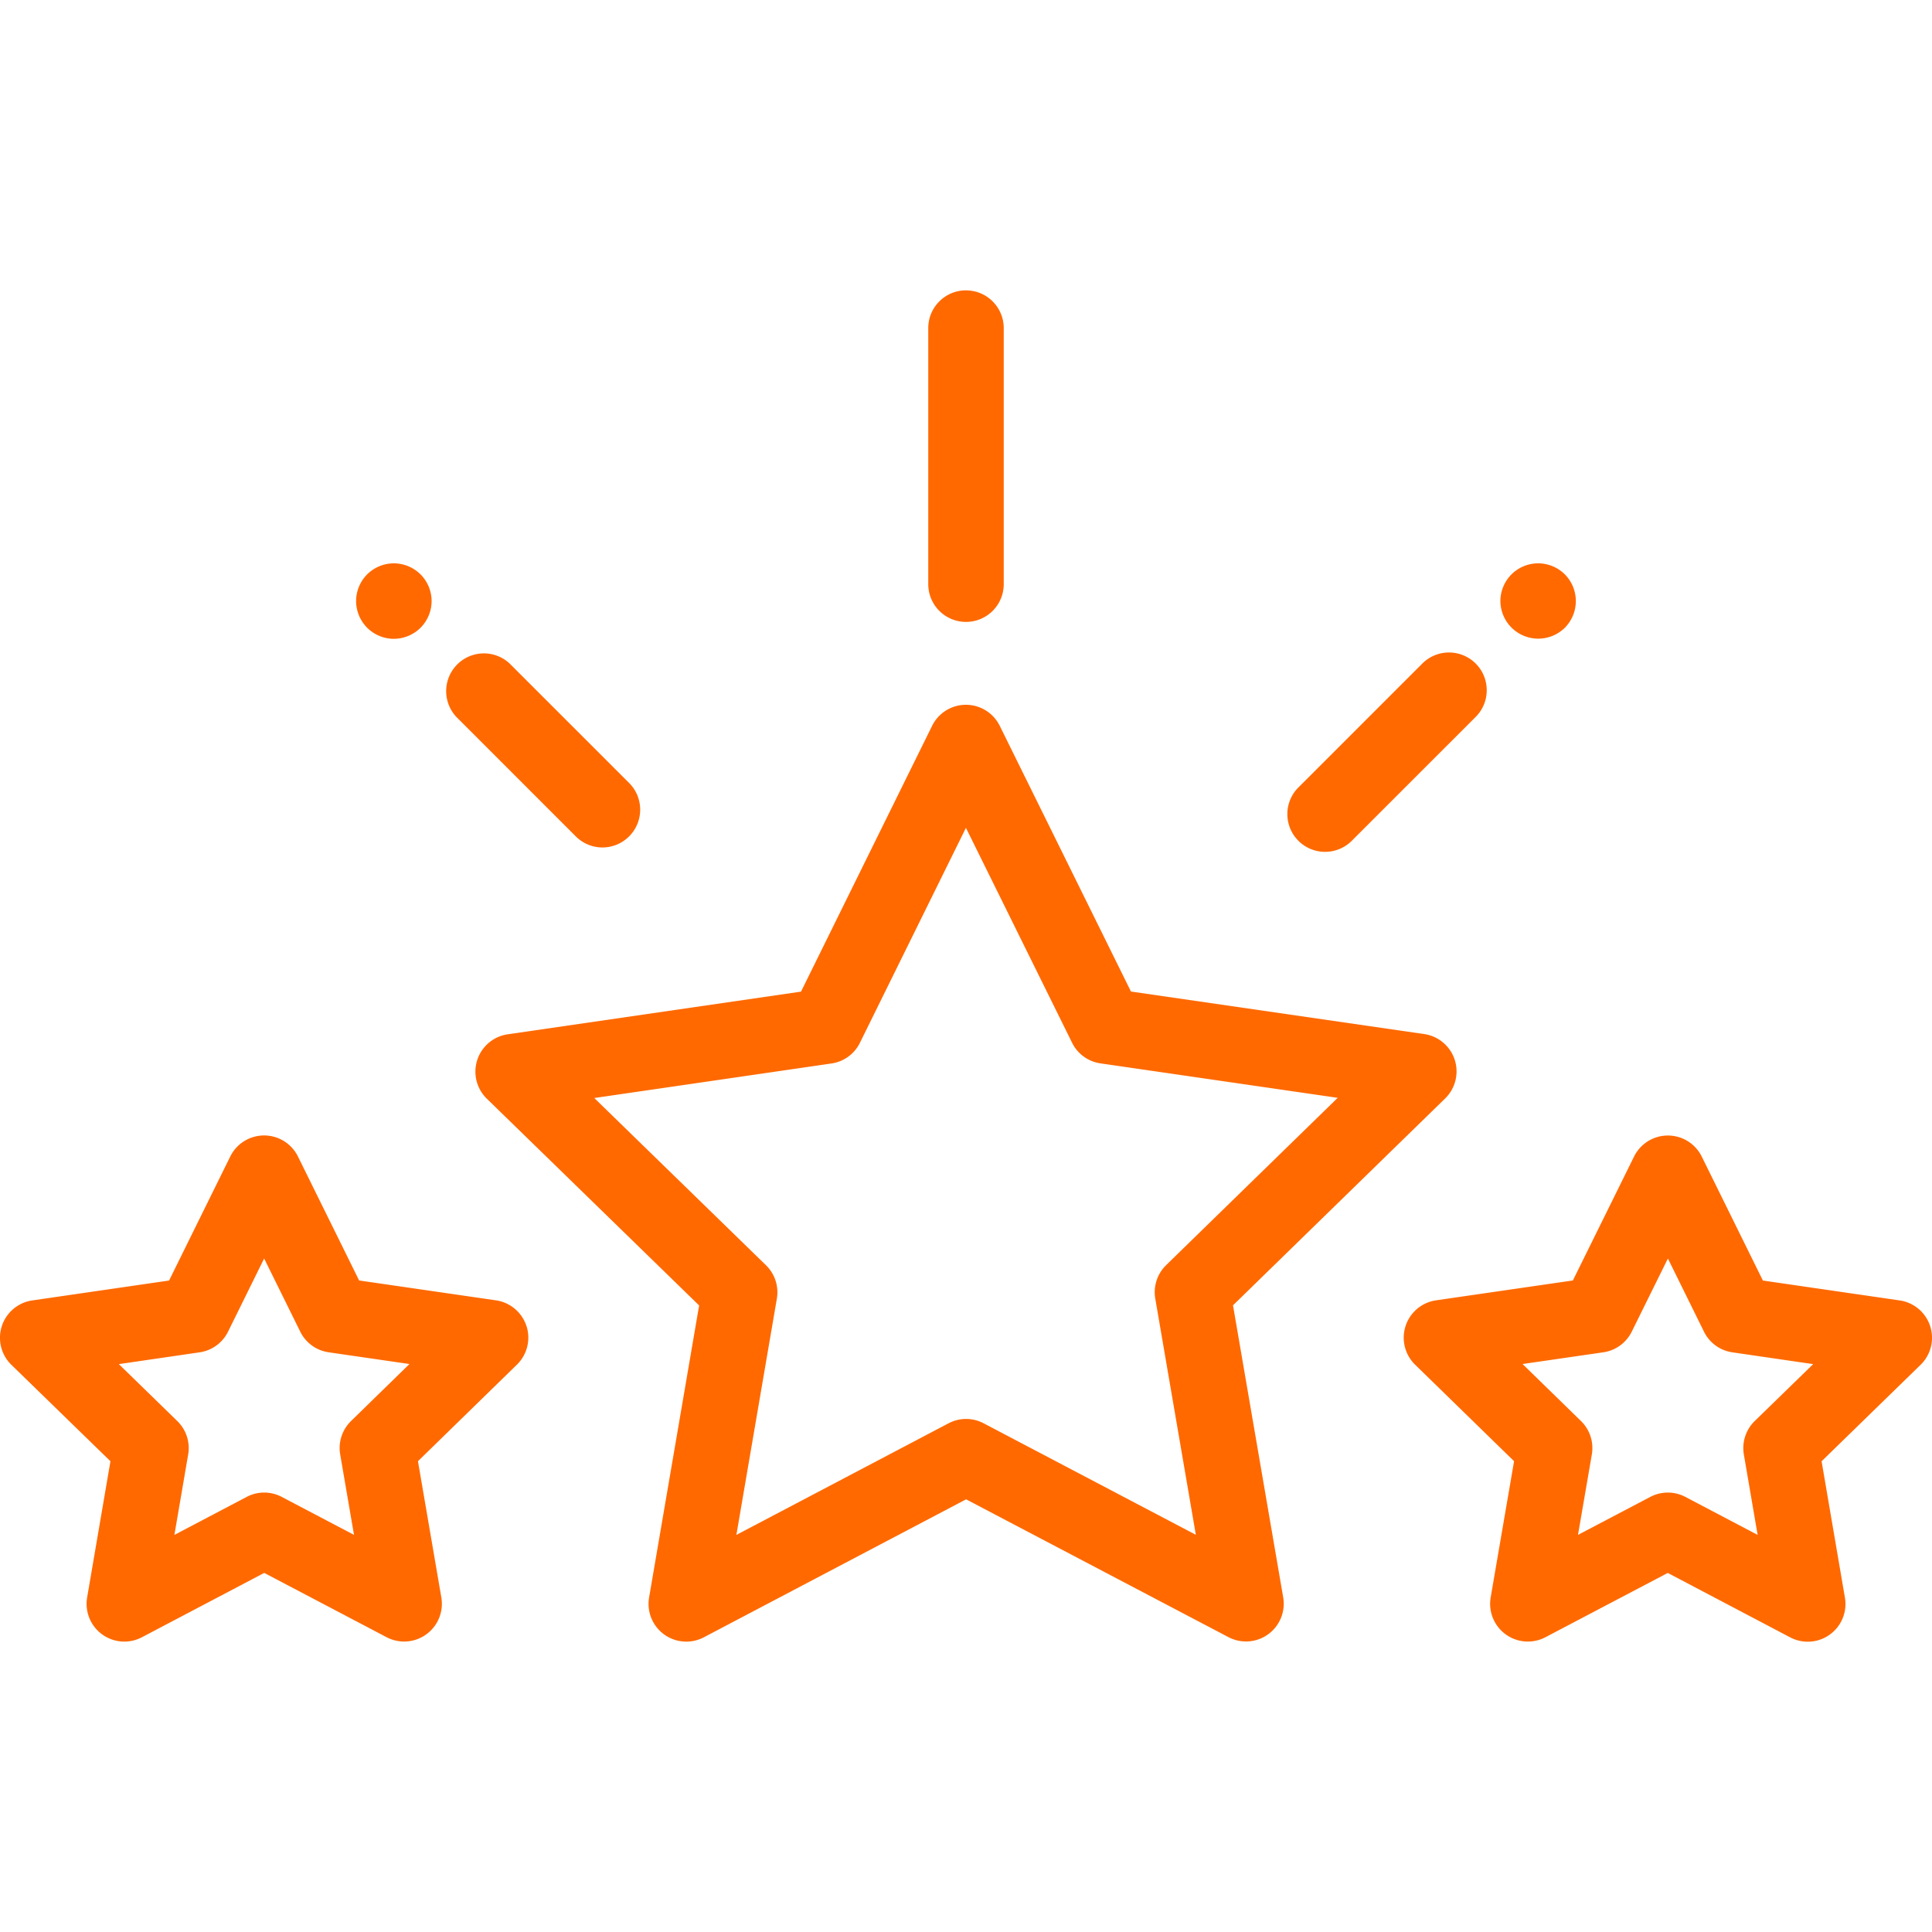<svg width="60" height="60" viewBox="0 0 60 60" fill="none" xmlns="http://www.w3.org/2000/svg">
    <path d="M45.177 32.911a1.172 1.172 0 0 0-.946-.797l-9.108-1.321-4.075-8.252a1.172 1.172 0 0 0-1.05-.653h-.001c-.446 0-.853.254-1.05.654l-4.071 8.254-9.107 1.325a1.172 1.172 0 0 0-.65 2l6.593 6.421-1.554 9.071a1.172 1.172 0 0 0 1.7 1.235l8.145-4.285 8.148 4.28a1.172 1.172 0 0 0 1.7-1.235l-1.559-9.07 6.589-6.425c.319-.312.434-.778.296-1.202zm-8.962 6.38c-.276.268-.402.657-.337 1.037l1.26 7.337-6.59-3.463c-.341-.18-.749-.18-1.09 0l-6.589 3.466 1.257-7.337a1.172 1.172 0 0 0-.338-1.038L18.456 34.1l7.367-1.073c.382-.055.712-.295.882-.641l3.293-6.677 3.297 6.675c.17.346.5.585.882.64l7.367 1.07-5.33 5.197zM16.349 41.18a1.172 1.172 0 0 0-.946-.797l-4.25-.617-1.9-3.85a1.172 1.172 0 0 0-2.102 0l-1.9 3.852-4.248.618a1.172 1.172 0 0 0-.649 2L3.43 45.38l-.724 4.232a1.172 1.172 0 0 0 1.7 1.235l3.8-1.999 3.8 1.997a1.172 1.172 0 0 0 1.7-1.236l-.726-4.23 3.074-2.999c.319-.311.434-.777.296-1.201zm-5.447 2.951c-.276.27-.403.657-.337 1.038l.429 2.498-2.244-1.179c-.341-.18-.75-.18-1.09 0l-2.244 1.18.428-2.498a1.172 1.172 0 0 0-.338-1.038l-1.815-1.768 2.508-.366c.382-.055.712-.295.882-.64l1.122-2.274 1.122 2.273c.17.345.5.585.883.64l2.508.364-1.814 1.77zM59.943 41.184a1.172 1.172 0 0 0-.946-.798l-4.249-.618-1.899-3.85a1.172 1.172 0 0 0-2.102 0l-1.9 3.848-4.25.617a1.172 1.172 0 0 0-.65 1.998l3.074 2.998-.727 4.231a1.172 1.172 0 0 0 1.7 1.236l3.8-1.997 3.8 2a1.171 1.171 0 0 0 1.701-1.236l-.724-4.232 3.075-2.996c.32-.31.434-.777.297-1.2zm-5.45 2.948c-.275.27-.401.657-.336 1.038l.428 2.498-2.244-1.18a1.171 1.171 0 0 0-1.09 0l-2.245 1.179.43-2.498c.065-.38-.061-.769-.337-1.038l-1.815-1.77 2.509-.364c.382-.055.712-.295.882-.64l1.123-2.273 1.121 2.273c.17.346.5.586.882.641l2.509.366-1.816 1.768zM45.829 20.607a1.172 1.172 0 0 0-1.658 0l-3.867 3.867a1.172 1.172 0 0 0 1.657 1.657l3.868-3.867c.457-.457.457-1.2 0-1.657zM48.598 17.838a1.183 1.183 0 0 0-.83-.343c-.308 0-.61.125-.828.343a1.18 1.18 0 0 0-.344.829 1.176 1.176 0 0 0 2.002.828 1.178 1.178 0 0 0 0-1.657zM13.06 17.838a1.183 1.183 0 0 0-.829-.343c-.308 0-.61.125-.829.343a1.18 1.18 0 0 0-.343.829c0 .309.126.61.343.828.22.22.522.344.829.344.308 0 .61-.125.83-.344a1.18 1.18 0 0 0 .343-.828c0-.309-.126-.61-.343-.829zM19.538 24.316l-3.71-3.709a1.172 1.172 0 0 0-1.656 1.657l3.709 3.71a1.168 1.168 0 0 0 1.657 0c.458-.458.458-1.2 0-1.658zM30 9.017c-.647 0-1.172.525-1.172 1.172v7.953a1.172 1.172 0 0 0 2.344 0V10.19c0-.647-.525-1.172-1.172-1.172z" fill="#FF6900"/>
</svg>
